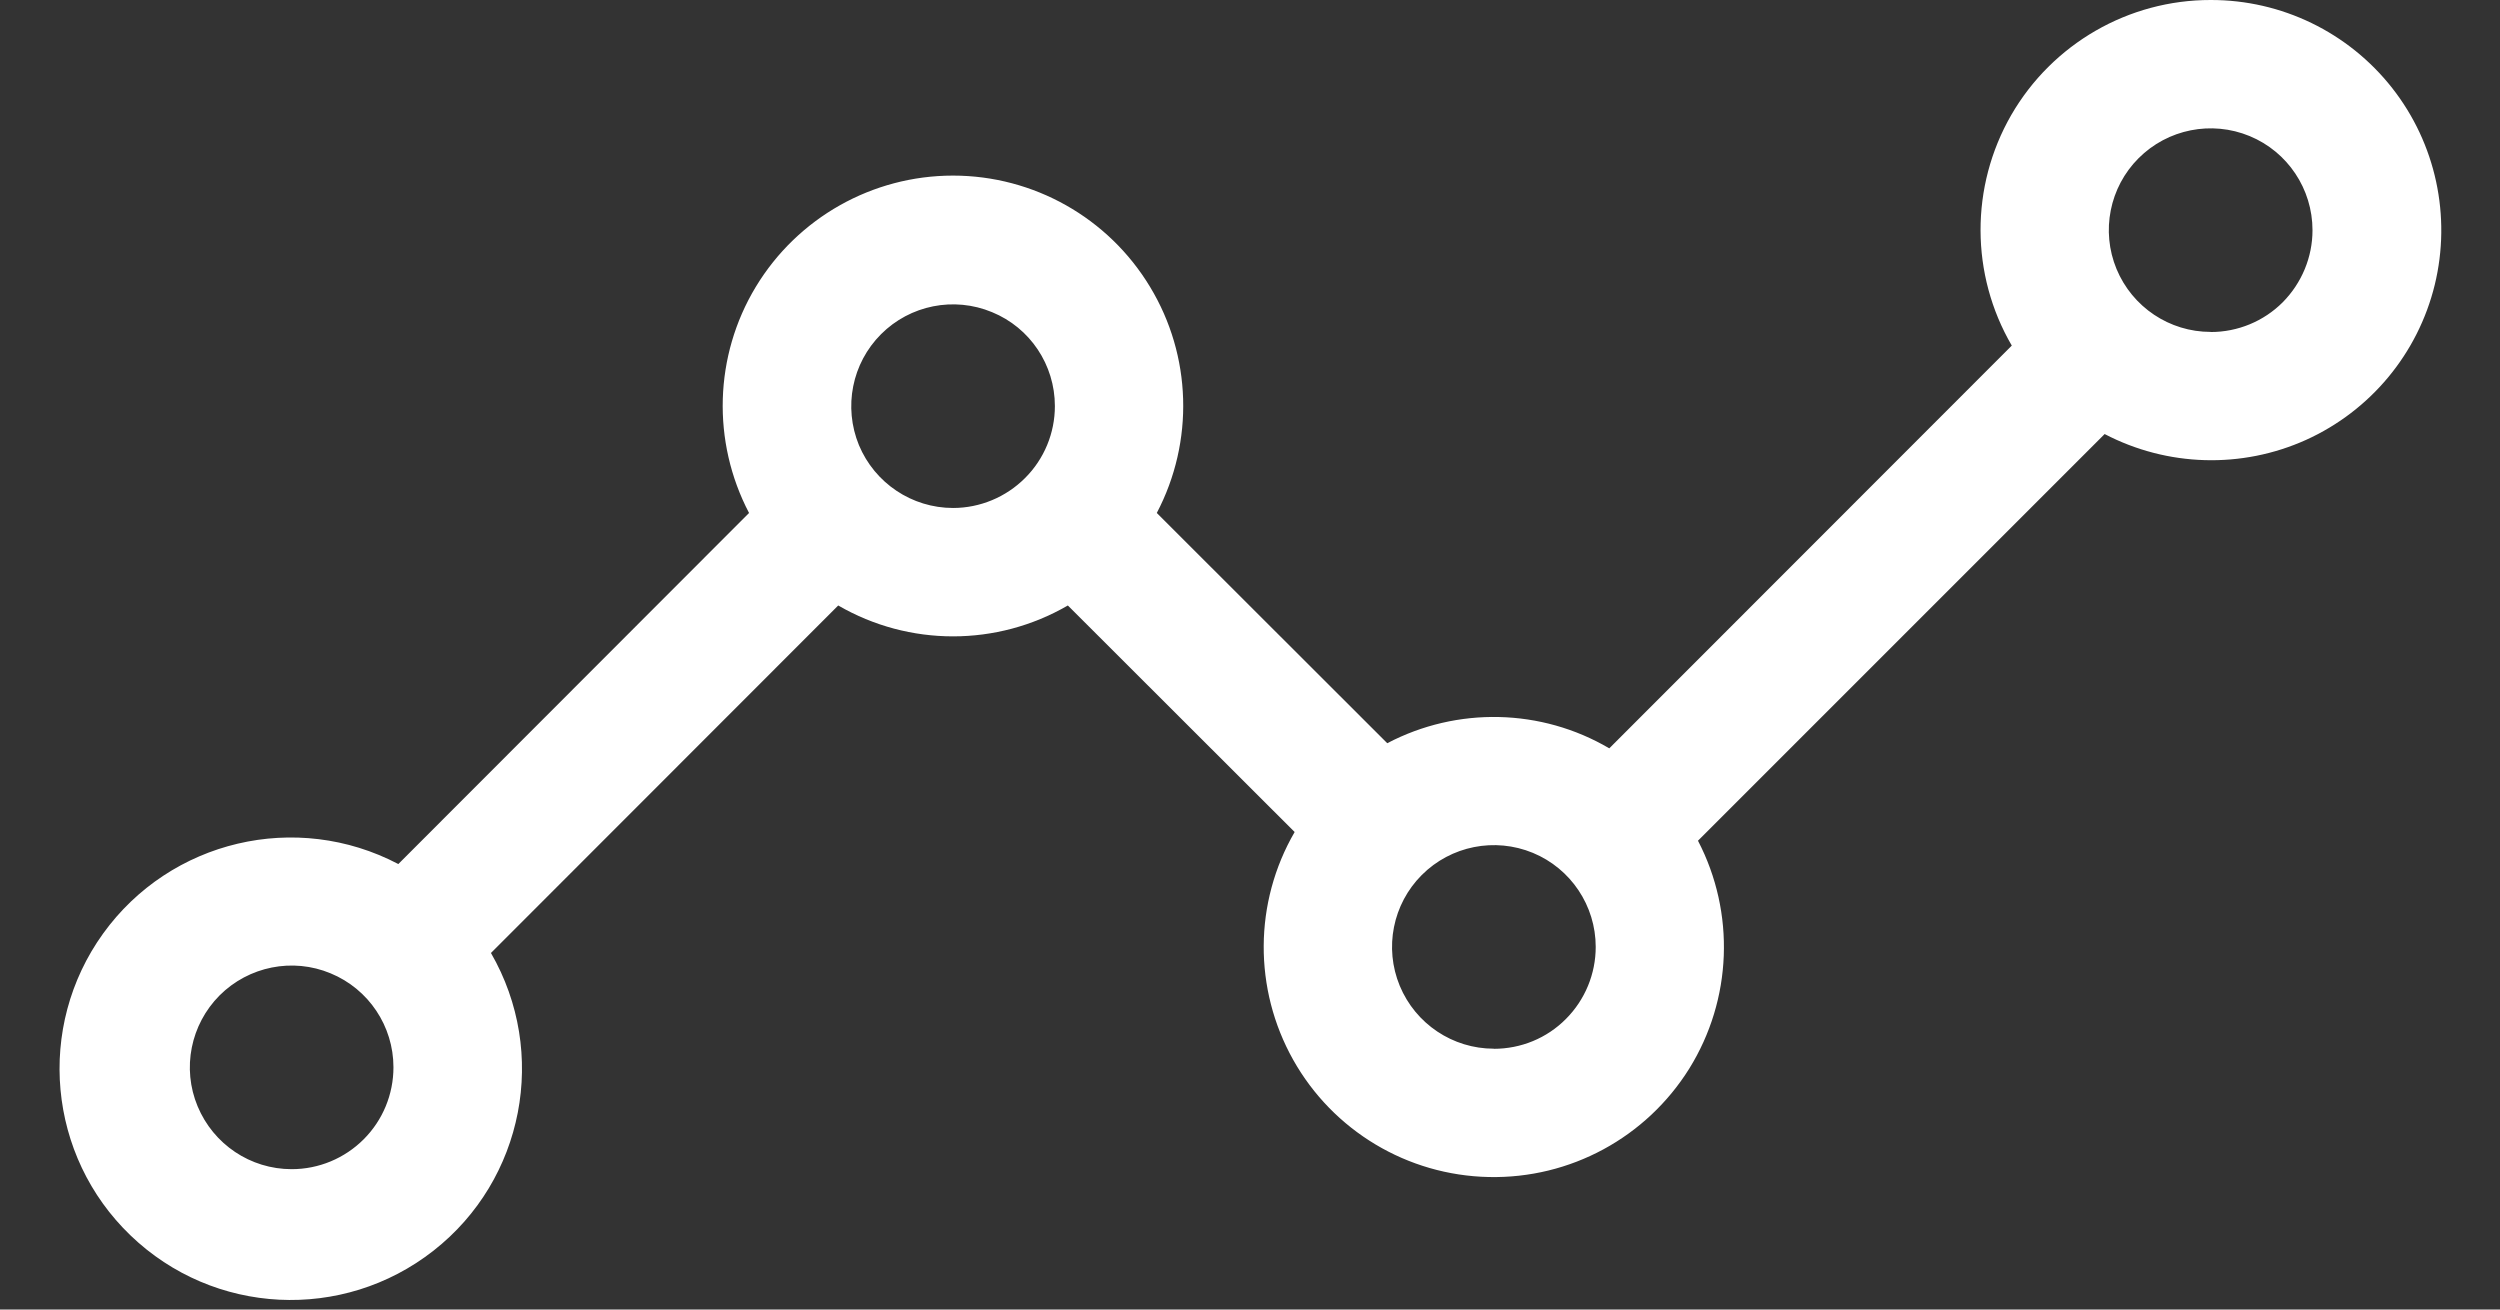 <?xml version="1.0" encoding="UTF-8"?>
<svg width="21px" height="11px" viewBox="0 0 21 11" version="1.1" xmlns="http://www.w3.org/2000/svg" xmlns:xlink="http://www.w3.org/1999/xlink">
    <rect x="0" y="0" width="21" height="11" fill="#333333" stroke="none"/>
    <!-- Generator: Sketch 42 (36781) - http://www.bohemiancoding.com/sketch -->
    <title>assets/icon/campaign</title>
    <desc>Created with Sketch.</desc>
    <defs></defs>
    <g id="Design" stroke="none" stroke-width="1" fill="none" fill-rule="evenodd">
        <g id="Overview" transform="translate(-19, -314)" fill="#FFFFFF">
            <g id="Group-17">
                <g id="assets/icon/campaign" transform="translate(19.5, 314)">
                    <path d="M18.07,2.25627795e-06 C17.379,-0.001 16.74,0.368 16.394,0.967 C16.049,1.567 16.051,2.306 16.399,2.903 L13.018,6.286 C12.446,5.95 11.74,5.935 11.153,6.243 L9.217,4.309 C9.532,3.709 9.511,2.988 9.16,2.409 C8.81,1.829 8.182,1.475 7.505,1.475 C6.828,1.475 6.2,1.829 5.849,2.409 C5.499,2.988 5.478,3.709 5.792,4.309 L2.846,7.258 C1.989,6.808 0.932,7.057 0.366,7.842 C-0.199,8.627 -0.1,9.709 0.597,10.378 C1.295,11.049 2.379,11.103 3.141,10.506 C3.902,9.91 4.108,8.843 3.624,8.005 L6.541,5.086 C7.138,5.432 7.873,5.432 8.47,5.086 L10.375,6.989 C10.032,7.58 10.029,8.308 10.363,8.903 C10.698,9.499 11.323,9.873 12.006,9.887 C12.689,9.902 13.328,9.556 13.69,8.976 C14.05,8.396 14.078,7.668 13.763,7.062 L17.179,3.646 C17.706,3.921 18.33,3.939 18.871,3.695 C19.412,3.45 19.811,2.97 19.952,2.392 C20.092,1.816 19.961,1.206 19.594,0.739 C19.226,0.271 18.665,-0.001 18.07,0 L18.07,2.25627795e-06 Z M1.95,9.821 C1.603,9.821 1.293,9.612 1.16,9.293 C1.027,8.974 1.101,8.606 1.345,8.361 C1.59,8.117 1.958,8.043 2.277,8.176 C2.597,8.308 2.805,8.62 2.805,8.965 C2.805,9.193 2.715,9.41 2.555,9.57 C2.394,9.731 2.177,9.821 1.95,9.821 L1.95,9.821 Z M7.506,4.267 C7.16,4.267 6.848,4.058 6.715,3.739 C6.584,3.419 6.656,3.052 6.901,2.807 C7.145,2.563 7.513,2.489 7.833,2.622 C8.153,2.753 8.361,3.065 8.361,3.411 C8.361,3.638 8.271,3.856 8.11,4.016 C7.95,4.176 7.732,4.267 7.506,4.267 L7.506,4.267 Z M12.048,8.809 C11.703,8.809 11.391,8.601 11.258,8.281 C11.126,7.962 11.199,7.594 11.443,7.35 C11.688,7.105 12.056,7.032 12.376,7.164 C12.695,7.296 12.904,7.608 12.904,7.954 C12.904,8.181 12.814,8.399 12.653,8.56 C12.493,8.721 12.276,8.81 12.048,8.81 L12.048,8.809 Z M18.069,2.788 C17.724,2.788 17.412,2.58 17.279,2.26 C17.147,1.941 17.22,1.573 17.464,1.329 C17.709,1.084 18.077,1.011 18.397,1.143 C18.716,1.275 18.925,1.587 18.925,1.934 C18.925,2.16 18.835,2.377 18.675,2.539 C18.515,2.699 18.298,2.789 18.07,2.789 L18.069,2.788 Z" id="Fill-8"></path>
                </g>
            </g>
        </g>
    </g>
</svg>